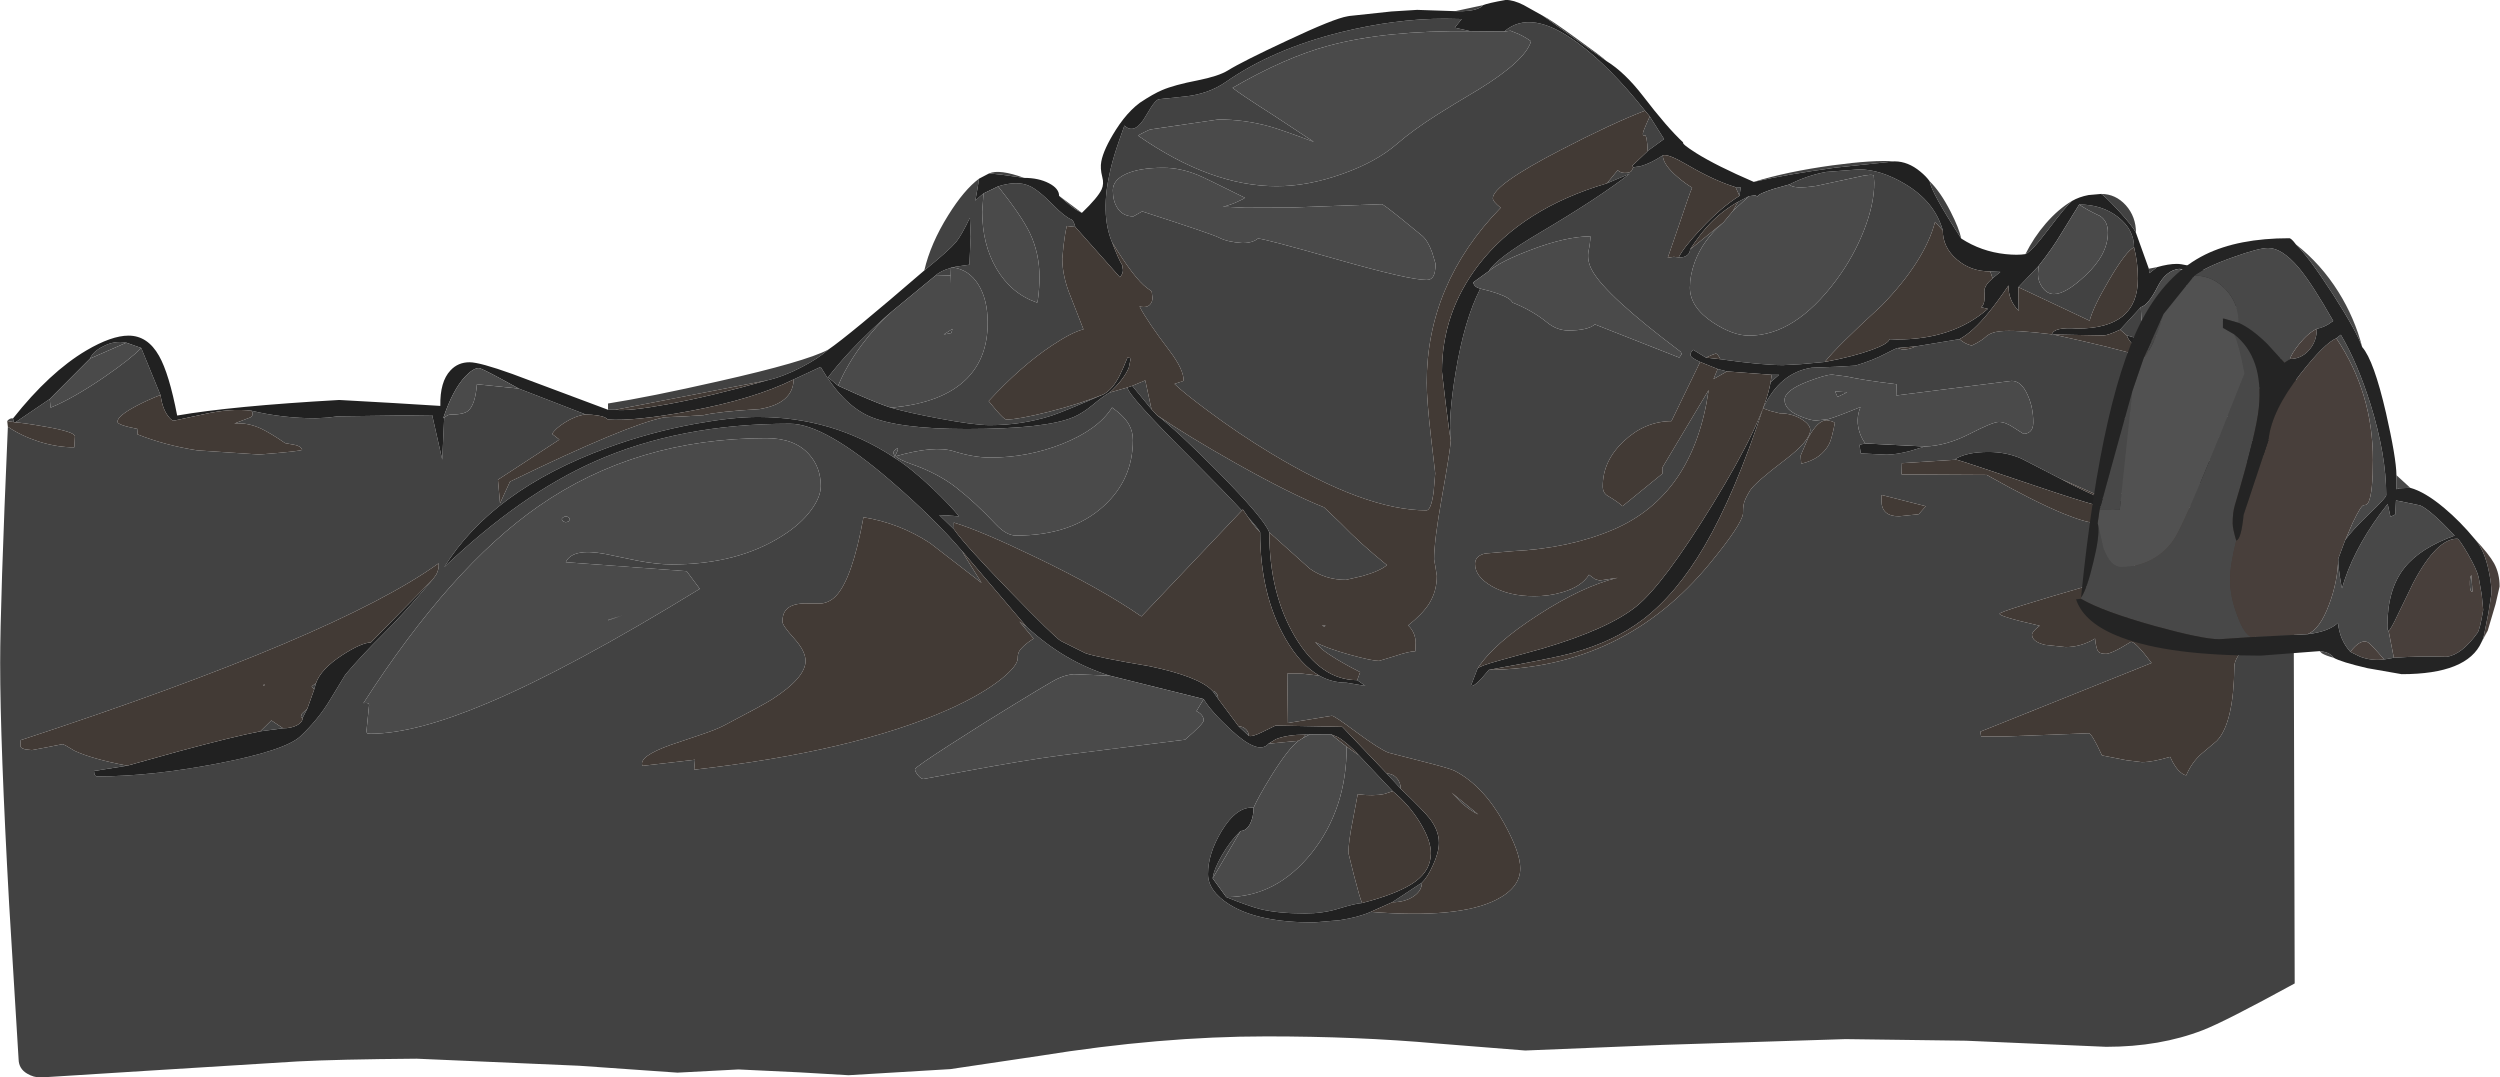 <?xml version="1.0" encoding="UTF-8" standalone="no"?>
<svg xmlns:ffdec="https://www.free-decompiler.com/flash" xmlns:xlink="http://www.w3.org/1999/xlink" ffdec:objectType="frame" height="143.65px" width="333.4px" xmlns="http://www.w3.org/2000/svg">
  <g transform="matrix(1.0, 0.0, 0.0, 1.0, 0.0, 0.0)">
    <use ffdec:characterId="1077" height="335.75" transform="matrix(0.428, 0.0, 0.0, 0.428, 0.022, -0.01)" width="715.75" xlink:href="#sprite0"/>
    <use ffdec:characterId="112" height="91.7" transform="matrix(0.634, 0.0, 0.0, 0.634, 276.859, 31.77)" width="89.1" xlink:href="#sprite2"/>
  </g>
  <defs>
    <g id="sprite0" transform="matrix(1.0, 0.0, 0.0, 1.0, 1.35, 5.75)">
      <use ffdec:characterId="1076" height="335.75" transform="matrix(1.0, 0.0, 0.0, 1.0, -1.35, -5.75)" width="715.75" xlink:href="#sprite1"/>
    </g>
    <g id="sprite1" transform="matrix(1.0, 0.0, 0.0, 1.0, -0.6, -0.2)">
      <use ffdec:characterId="1075" height="335.75" transform="matrix(1.0, 0.0, 0.0, 1.0, 0.6, 0.2)" width="715.75" xlink:href="#shape0"/>
    </g>
    <g id="shape0" transform="matrix(1.0, 0.0, 0.0, 1.0, -0.6, -0.2)">
      <path d="M635.75 83.1 L635.55 85.6 Q635.55 87.9 636.95 89.8 638.45 91.85 640.55 91.85 644.2 91.85 650.3 86.1 657.35 79.55 657.35 72.7 657.35 69.1 654.85 67.5 651.05 65.75 648.4 63.95 655.5 63.95 660.5 67.85 665.5 71.75 665.5 77.3 663.15 78.25 657.85 87.25 652.75 95.9 651.65 100.15 L629.45 89.7 635.75 83.1 M655.25 60.65 Q659.75 60.65 662.95 64.2 666.1 67.75 666.1 72.8 665.1 70.7 660.55 65.75 656.3 61.2 655.25 60.65 M670.1 83.95 L672.7 83.45 670.25 85.35 670.1 83.95 M713.45 104.65 L714.05 113.25 712.1 110.95 Q706.4 117.1 704.15 122.0 701.25 128.2 700.95 137.55 687.85 144.65 672.65 151.4 661.15 156.5 659.6 156.9 L642.6 149.4 630.35 143.1 Q625.65 141.05 620.15 141.05 613.35 141.05 609.75 143.3 L610.2 143.45 593.15 144.55 593.05 148.05 619.6 148.2 Q634.1 156.4 643.45 160.25 650.7 163.2 653.95 163.2 656.2 163.2 659.3 162.3 662.15 161.45 663.35 160.6 L662.95 159.65 Q670.2 158.25 676.75 155.5 682.8 152.95 690.8 148.1 675.3 168.4 668.2 174.5 662.35 179.5 652.35 182.4 623.6 190.7 623.6 191.45 623.6 192.1 629.85 193.7 L636.1 195.2 634.9 196.2 Q633.7 197.35 633.7 197.95 633.7 200.15 637.7 201.15 L644.15 201.85 Q648.95 201.85 653.35 199.2 653.65 202.35 654.35 203.25 654.95 203.95 656.75 203.95 658.0 203.95 661.35 202.1 L664.55 200.2 Q666.0 200.2 670.95 206.8 L617.6 228.2 617.85 229.7 625.5 229.7 651.35 228.7 Q652.35 228.7 655.5 235.6 L663.1 237.1 667.95 237.7 Q671.2 237.7 676.75 236.05 678.25 239.5 680.15 241.0 681.1 241.75 681.75 241.8 683.5 237.75 686.5 235.1 L691.3 231.05 Q696.55 225.55 696.75 207.8 696.8 205.05 701.0 200.95 705.65 196.45 706.45 193.55 708.7 188.65 709.45 184.25 710.15 179.9 714.35 138.95 L715.1 138.8 715.55 306.65 Q693.7 318.6 686.95 321.2 673.55 326.4 656.8 326.4 L613.15 324.5 575.6 324.0 518.65 325.8 475.8 327.55 448.2 325.35 Q423.55 323.15 395.2 323.15 362.1 323.15 324.55 329.2 L296.65 333.35 264.95 335.25 249.55 334.35 230.65 333.45 211.65 334.45 181.05 332.3 130.35 330.1 Q105.65 330.3 93.3 330.95 L49.0 333.7 13.25 335.95 Q11.0 335.95 9.0 334.75 6.45 333.25 6.35 330.4 L3.4 282.0 Q0.6 231.85 0.6 206.75 0.6 188.25 3.0 133.2 7.1 136.0 12.6 137.8 18.5 139.65 23.7 139.6 L23.9 136.2 Q23.9 134.8 14.8 133.2 7.2 131.85 5.3 131.85 L16.05 124.55 16.3 127.25 Q23.15 124.45 32.85 117.85 41.3 112.05 44.55 108.65 L50.55 123.3 Q46.45 124.9 43.15 126.65 37.15 129.8 37.15 131.65 37.15 132.65 43.5 133.9 L43.35 135.55 Q52.0 139.0 62.0 140.55 L81.35 141.85 Q94.65 140.8 94.7 140.35 94.15 139.1 92.15 138.8 L89.4 138.3 Q84.9 135.2 81.85 133.75 77.6 131.8 73.55 132.2 L78.5 130.3 Q79.2 130.0 79.2 129.4 L79.15 128.6 78.9 128.2 Q88.6 130.55 98.95 130.55 L102.65 130.35 105.8 129.95 135.2 129.55 138.35 143.45 138.95 130.35 139.9 129.7 Q140.4 129.4 141.05 129.4 145.0 129.4 146.4 128.25 148.65 126.35 149.15 119.95 L162.2 121.3 183.0 129.35 Q179.8 129.8 176.5 131.9 173.5 133.8 172.6 135.45 L174.85 137.2 155.7 149.7 156.35 157.05 159.45 150.3 Q195.95 132.55 207.6 130.25 L214.0 129.95 219.7 129.6 Q224.4 128.45 237.2 127.7 247.65 125.95 247.85 118.45 L256.25 114.55 Q263.05 126.15 271.2 129.85 280.25 133.9 301.75 133.9 326.45 133.9 335.15 130.15 337.9 128.95 340.9 126.5 344.3 123.65 346.3 122.55 L351.85 120.95 Q351.85 123.25 371.6 142.95 382.1 153.45 387.5 159.3 L356.2 192.3 Q343.7 183.65 323.4 173.9 306.05 165.55 297.75 163.05 L297.8 165.15 293.2 160.7 299.35 161.1 Q296.75 157.8 291.05 152.35 284.1 145.8 279.15 142.8 L279.35 142.5 278.9 142.6 Q259.85 130.15 236.7 130.15 228.85 130.15 217.3 132.25 203.1 134.85 189.9 139.7 153.95 152.8 138.95 176.95 162.75 154.3 185.7 144.1 212.2 132.25 246.7 132.25 257.45 132.25 278.2 150.15 291.7 161.8 300.35 171.95 301.0 173.3 306.4 181.85 L290.35 169.45 Q280.8 163.2 269.6 161.4 266.1 180.65 261.0 185.95 259.1 187.9 256.6 188.25 L252.5 188.25 Q247.15 188.05 245.3 190.45 244.35 191.7 244.35 193.95 244.35 195.1 247.95 199.1 251.55 203.1 251.55 206.15 251.55 211.4 241.15 218.1 238.6 219.75 226.2 226.25 223.75 227.55 218.5 229.3 L209.6 232.3 Q199.35 235.95 200.75 238.85 L217.1 236.95 216.85 240.05 Q266.45 234.4 295.85 221.4 306.5 216.65 312.6 211.75 317.65 207.65 317.65 205.35 317.65 204.0 318.1 203.2 319.1 201.45 322.6 199.2 L318.2 193.9 320.45 195.55 Q326.6 201.15 332.85 204.8 339.15 208.5 346.3 210.75 L335.1 210.3 Q332.8 210.45 330.2 211.65 328.15 212.5 307.5 225.3 L296.6 232.25 Q285.65 239.3 285.65 239.9 285.65 240.65 286.6 241.8 287.55 242.95 288.3 242.95 L302.85 240.25 Q319.5 237.15 331.05 235.6 L369.8 230.7 Q375.6 225.7 375.6 224.7 375.6 222.95 373.35 221.8 L375.6 218.05 Q377.65 221.65 384.15 227.7 392.7 235.6 395.8 231.95 L405.15 231.05 Q401.95 233.45 396.65 242.0 392.5 248.75 391.15 251.9 385.9 251.4 381.2 259.15 376.95 266.2 376.95 272.55 376.95 277.85 383.6 282.05 392.5 287.65 409.9 287.65 L417.95 286.95 Q423.85 286.05 427.65 284.35 454.8 286.55 466.65 280.65 474.25 276.85 474.25 270.8 474.25 265.8 469.1 256.55 462.65 244.95 453.7 240.35 452.2 239.6 443.3 237.35 L433.2 234.75 Q430.35 233.65 423.05 228.25 416.35 223.25 415.55 223.25 L401.85 225.5 401.65 210.1 406.05 210.1 411.65 210.75 Q415.6 212.95 420.1 212.95 L426.0 213.95 423.45 212.15 424.35 209.65 Q416.1 205.45 412.4 202.45 L410.3 200.25 Q413.65 202.15 421.2 204.25 428.1 206.15 430.25 206.15 L435.2 204.65 Q439.6 203.15 441.55 203.15 L441.65 200.45 Q441.65 199.25 441.2 197.95 440.55 196.2 439.3 195.1 443.8 191.55 445.85 188.3 448.25 184.45 448.25 179.65 L447.85 177.1 447.4 174.5 Q447.4 168.7 449.8 155.3 452.4 140.75 452.6 137.45 451.75 130.55 454.1 116.3 456.8 99.9 461.8 90.15 467.95 91.6 470.45 93.15 471.7 93.95 471.7 94.45 477.85 96.85 482.55 100.65 485.65 103.2 489.25 103.2 495.25 103.2 497.5 101.3 L523.8 111.65 524.55 110.5 524.25 109.85 Q500.85 92.25 496.65 84.5 495.1 81.7 495.45 78.85 496.1 75.75 496.1 73.85 488.3 73.95 477.5 78.1 468.1 81.65 464.45 84.7 466.6 80.85 480.3 72.75 498.8 61.8 508.35 54.35 L501.25 57.35 504.6 53.25 Q505.45 54.1 506.85 54.1 508.4 54.1 508.9 53.5 L509.5 52.35 511.75 52.0 Q514.75 51.2 518.65 48.65 518.75 51.55 523.3 55.4 525.55 57.35 527.8 58.7 527.1 60.15 523.45 71.1 L520.2 80.55 522.05 80.25 524.0 80.45 Q525.3 80.45 526.25 79.75 527.15 79.0 527.15 77.95 L537.4 69.65 Q531.2 74.95 528.6 81.9 527.1 86.05 527.1 89.85 527.1 95.95 534.35 100.75 540.55 104.8 545.55 104.8 559.8 104.8 572.6 87.65 578.05 80.35 581.3 72.1 584.55 63.8 584.55 57.15 L584.4 55.0 Q584.25 54.7 583.3 54.7 L581.5 54.9 566.5 58.15 Q559.35 59.25 558.1 57.7 563.6 54.9 569.55 53.8 L579.75 53.0 Q586.45 53.0 594.05 57.5 603.4 63.05 605.9 72.0 L603.5 69.35 Q600.25 81.6 586.85 95.45 572.5 108.6 569.15 113.0 L561.65 113.7 556.15 114.0 Q549.55 114.0 536.6 112.15 535.75 110.4 535.15 110.4 L533.9 110.85 532.1 111.65 528.1 109.2 527.55 109.9 Q527.3 110.2 527.3 110.85 527.3 111.65 530.3 113.0 L521.35 131.45 Q513.1 131.5 506.55 137.65 499.95 143.8 499.95 151.75 499.95 153.85 501.55 154.75 504.7 156.6 506.1 157.95 L518.55 147.8 518.5 145.95 532.95 121.75 Q528.25 154.55 503.2 165.25 489.45 171.1 471.95 171.95 L463.25 172.7 Q460.15 173.45 460.15 175.95 460.15 179.85 465.3 182.85 470.75 186.0 478.65 186.0 483.15 186.0 487.4 184.75 493.4 183.0 495.65 179.3 L497.5 180.65 498.95 181.1 504.6 180.25 Q493.7 182.85 479.95 191.75 466.0 200.7 460.95 208.5 L458.85 213.95 Q459.75 214.25 462.2 211.6 L464.45 208.95 Q506.5 208.45 533.35 175.75 543.1 163.9 543.65 160.3 543.65 158.65 543.8 157.65 544.05 155.95 545.85 153.05 547.4 150.6 556.7 143.55 564.6 137.55 564.6 134.2 564.6 132.5 561.85 130.8 558.85 129.0 555.05 129.0 L552.1 128.25 549.9 127.45 Q555.05 116.35 565.05 114.8 L572.7 114.5 578.65 114.15 Q584.3 112.45 588.1 110.4 591.25 108.75 591.85 108.65 L593.2 109.1 Q595.05 109.3 597.5 108.15 L611.1 105.9 Q612.7 107.35 614.9 107.9 L616.5 107.1 Q618.15 106.2 619.2 105.25 620.8 103.75 623.7 103.45 628.4 102.95 639.9 104.4 L640.1 104.65 Q640.0 104.5 640.35 104.45 660.15 108.8 666.85 111.0 669.25 111.8 671.3 111.8 681.3 111.8 687.0 107.3 690.5 104.55 695.2 96.65 695.1 96.45 693.3 95.95 L692.7 93.0 711.7 104.8 713.45 104.65 M714.7 123.85 L715.1 136.8 714.45 136.6 714.7 123.85 M2.8 131.4 Q3.65 130.4 4.6 130.6 L4.85 131.75 2.8 131.4 M190.0 127.9 L190.0 125.95 Q203.0 123.9 224.35 119.05 251.45 112.95 258.65 109.15 255.65 111.85 250.45 114.55 244.75 117.55 239.55 118.75 L192.3 127.9 190.0 127.9 M288.55 84.5 Q290.5 76.1 296.0 67.3 300.95 59.35 305.6 55.9 L305.2 58.55 304.45 62.75 Q305.9 61.35 307.0 60.5 L306.6 66.2 Q306.6 76.35 311.05 83.95 315.65 91.75 323.65 94.5 L323.85 94.35 Q324.45 90.0 324.45 86.7 324.45 79.1 321.4 72.75 318.8 67.4 311.55 58.3 317.35 56.45 321.15 58.1 323.95 59.25 328.8 64.2 332.35 67.8 334.35 68.6 335.05 68.85 335.6 70.95 L332.95 70.65 Q332.4 72.9 331.95 76.6 L331.55 80.8 Q331.55 86.35 334.2 92.75 L338.15 102.85 Q334.65 103.65 328.2 107.95 318.6 114.35 308.6 125.2 L311.0 128.1 Q313.5 130.95 314.1 130.95 317.7 130.95 327.3 128.55 337.4 125.95 344.35 123.1 332.1 128.45 328.15 129.75 318.9 132.7 308.9 132.7 304.25 132.7 293.3 130.65 283.65 128.85 278.15 127.25 294.2 125.85 301.8 118.2 308.3 111.65 308.3 100.85 308.3 93.55 305.4 88.9 302.5 84.25 297.45 83.55 L298.2 83.35 302.6 82.7 303.0 73.9 302.75 68.1 Q300.15 73.55 298.45 75.65 296.2 78.3 288.55 84.5 M308.75 54.25 Q311.95 52.85 319.65 55.65 L312.55 54.65 308.75 54.25 M330.55 61.25 L337.65 66.55 336.2 65.8 Q334.05 64.45 330.55 61.25 M453.95 3.7 L462.6 1.85 Q462.3 2.4 461.05 2.9 458.6 3.9 453.95 3.7 M481.3 5.15 Q483.65 6.3 491.75 12.2 499.45 17.7 501.1 19.25 L481.3 5.15 M547.0 56.9 Q557.3 53.7 571.45 51.75 584.4 50.0 590.95 50.5 L572.55 52.45 Q557.2 54.55 547.0 56.9 M601.8 56.7 Q605.15 59.95 608.3 66.1 611.0 71.4 611.65 74.55 602.3 60.15 601.8 56.7 M631.65 79.4 Q634.25 74.2 638.0 69.85 641.9 65.35 646.15 62.85 644.45 64.25 638.65 71.9 633.5 78.7 631.65 79.4 M661.15 102.95 L667.6 95.95 667.8 100.05 673.5 100.3 Q677.4 100.3 679.7 97.9 682.0 95.45 682.0 91.35 682.0 88.45 681.4 86.3 681.0 84.75 680.5 84.25 L682.4 84.75 690.75 97.1 Q684.5 101.1 679.35 102.95 673.15 105.15 665.75 105.45 L663.2 104.7 661.15 102.95 M692.75 136.05 Q695.1 134.6 696.6 131.65 L684.1 120.95 Q671.3 123.5 664.6 128.75 657.6 134.25 657.6 142.5 657.6 147.15 658.8 150.15 660.05 153.35 660.1 154.95 683.3 141.3 692.75 136.05 M620.7 84.8 L623.85 84.95 621.4 86.95 620.7 84.8 M535.75 115.2 L538.65 115.95 534.45 118.35 535.75 115.2 M552.6 117.0 L554.9 117.0 552.25 119.3 552.6 117.0 M514.6 36.5 L519.05 43.55 513.95 47.25 Q513.75 42.4 513.05 42.35 L512.65 42.55 Q512.45 42.6 512.45 41.9 512.45 41.3 513.55 38.85 L514.6 36.5 M513.1 34.7 Q502.45 38.85 486.75 47.0 465.7 57.9 465.7 62.0 465.7 63.0 468.15 64.95 445.1 88.7 445.1 119.5 445.1 124.8 446.45 136.6 L447.75 147.7 447.25 153.55 Q446.45 159.25 445.0 159.25 426.0 159.25 396.55 141.45 386.45 135.35 376.75 128.1 369.3 122.55 366.5 119.85 L369.35 118.9 Q369.45 115.45 364.95 109.5 358.15 100.55 355.6 95.7 358.05 96.3 359.05 94.9 359.65 94.1 359.65 93.05 L359.4 91.0 357.95 89.95 Q354.0 87.05 347.05 75.7 343.3 66.8 346.55 53.1 347.55 48.9 349.25 44.05 L350.9 39.35 Q353.75 42.05 356.8 37.6 L359.15 33.75 Q360.5 31.65 361.5 31.15 L369.65 30.3 Q377.1 29.55 382.6 25.7 397.15 15.55 418.4 10.25 435.4 6.05 450.75 6.05 L456.0 6.15 453.85 8.85 458.75 9.95 Q432.2 9.65 414.4 14.5 400.9 18.15 384.6 27.6 386.7 29.35 397.6 36.3 L409.95 44.45 Q399.7 40.6 396.05 39.6 388.3 37.45 380.2 37.45 L359.4 40.5 Q358.8 40.5 356.9 41.5 L355.1 42.45 Q377.8 58.25 398.35 58.25 408.0 58.25 418.7 54.45 429.35 50.7 435.85 45.05 440.8 40.75 448.45 35.9 452.85 33.1 461.35 28.05 475.8 19.15 477.6 13.1 476.2 12.0 473.8 10.85 L471.2 9.8 469.25 10.05 Q477.55 2.75 492.3 13.7 502.15 20.95 513.1 34.7 M541.35 58.55 L542.95 58.6 542.55 61.25 541.35 58.55 M540.55 65.9 L542.05 63.15 545.5 61.35 540.55 65.9 M600.3 139.35 Q607.0 139.15 614.3 135.4 621.5 131.7 623.35 131.7 625.45 131.7 628.15 133.55 L631.05 135.4 Q632.15 135.4 632.95 134.8 634.1 133.9 634.1 131.9 634.1 127.1 632.3 123.2 630.35 118.9 627.35 118.9 L591.4 123.45 591.5 119.95 Q580.8 118.65 576.05 117.55 L571.45 116.95 Q569.4 116.95 563.7 119.15 556.6 121.9 556.6 124.85 556.6 127.9 561.3 129.85 564.65 131.25 566.35 131.25 L570.15 130.85 Q572.8 130.1 580.25 127.05 578.6 131.05 580.05 135.15 580.75 137.15 581.8 138.4 579.95 138.75 579.95 138.9 L580.35 141.5 588.3 141.9 Q591.15 141.9 595.55 140.8 L600.3 139.35 M564.0 136.6 L561.6 142.2 561.8 144.7 Q568.0 143.3 570.5 138.55 571.3 137.0 572.25 132.1 572.2 131.8 571.35 131.5 L569.75 131.15 Q566.95 131.15 564.0 136.6 M572.35 122.2 L576.1 122.45 573.1 123.9 572.35 122.2 M592.25 161.1 L598.4 160.45 600.6 157.95 586.85 154.45 586.8 156.25 Q586.8 161.1 592.25 161.1 M437.15 68.35 Q431.55 63.85 431.1 63.85 L402.55 64.9 388.4 64.95 381.5 64.6 Q382.55 64.55 385.3 63.45 387.85 62.35 388.45 61.85 375.55 55.45 373.9 54.8 368.35 52.5 363.0 52.5 355.65 52.5 351.45 54.4 347.3 56.3 347.3 59.5 347.3 62.85 348.7 65.0 350.4 67.65 353.7 67.65 L356.45 66.1 Q378.4 73.2 380.35 74.25 383.0 75.65 387.7 75.95 389.9 75.95 391.4 75.25 392.1 74.9 392.5 74.55 394.35 74.55 417.0 81.0 439.6 87.45 445.05 87.45 446.4 87.45 447.05 86.45 447.85 85.25 447.85 82.4 L446.8 78.9 Q445.45 75.2 443.7 73.7 L437.15 68.35 M353.35 120.45 L357.4 118.75 359.35 127.75 353.35 120.45 M361.05 129.6 Q370.45 136.0 385.5 144.5 402.75 154.2 413.1 158.3 L418.25 163.2 Q424.4 169.6 432.7 176.3 430.55 178.15 425.1 179.7 L419.95 180.9 Q413.55 180.9 408.65 177.4 L396.05 166.1 Q394.3 161.65 380.25 147.45 367.6 134.65 361.05 129.6 M352.4 132.65 Q350.9 129.9 347.05 127.2 342.7 134.1 331.5 138.55 320.75 142.8 309.1 142.8 304.05 142.8 297.8 140.85 291.75 138.9 279.6 142.4 280.85 143.5 284.5 144.8 292.9 147.75 298.5 152.15 304.45 156.8 310.85 163.6 314.15 167.1 317.15 167.1 334.3 167.1 344.35 158.0 353.55 149.7 353.55 137.35 353.55 134.75 352.4 132.65 M261.7 120.4 L258.55 117.8 Q264.0 110.7 271.85 103.25 275.75 99.5 278.55 97.2 273.4 101.85 269.05 107.7 264.35 114.05 261.7 120.4 M291.9 86.2 Q293.55 84.6 296.85 83.7 L296.7 88.6 296.7 86.05 291.9 86.2 M393.2 166.1 Q392.15 165.1 390.65 163.1 L389.5 161.45 Q392.75 165.05 393.2 166.1 M412.45 195.05 L413.55 195.15 413.25 195.55 412.45 195.05 M420.15 232.9 L423.95 235.55 434.5 246.75 431.95 247.6 Q428.45 248.35 423.6 247.7 L422.0 256.15 Q420.7 262.65 420.7 266.0 L422.4 272.85 Q424.2 279.85 424.95 281.6 422.75 281.75 417.45 283.4 412.7 284.85 407.2 284.85 399.0 284.85 393.5 283.55 389.8 282.65 382.65 279.75 398.2 279.75 409.2 266.05 420.15 252.3 420.15 232.9 M378.4 273.9 Q378.8 271.0 381.3 266.7 383.9 262.2 387.1 259.15 L378.4 273.9 M407.35 229.1 L408.7 229.05 406.6 230.15 407.35 229.1 M437.0 246.0 L432.65 241.25 Q434.45 241.25 435.75 242.65 437.0 244.05 437.0 246.0 M389.65 229.5 L386.5 226.55 Q387.8 226.55 388.75 227.45 389.65 228.3 389.65 229.5 M380.1 217.95 L378.35 215.5 Q379.05 215.5 379.6 216.25 380.1 216.95 380.1 217.95 M443.6 275.25 Q443.6 277.8 440.9 279.6 438.2 281.35 434.35 281.35 L443.6 275.25 M461.15 254.0 Q458.9 252.95 455.95 250.4 L452.85 247.2 461.15 254.0 M189.2 172.85 L199.05 174.9 Q205.3 176.1 209.9 176.1 230.35 176.1 244.35 167.15 250.05 163.55 253.25 159.2 256.3 155.1 256.3 151.7 256.3 145.9 252.7 141.85 248.2 136.75 239.35 136.75 198.8 136.75 168.3 158.0 140.95 177.05 113.8 219.3 L114.7 219.25 Q115.55 219.3 115.55 219.9 L114.75 227.85 Q114.75 228.55 115.0 228.75 L115.95 228.85 Q129.85 228.85 152.35 219.35 178.4 208.4 218.6 183.7 L214.5 178.2 176.85 175.4 Q178.9 170.9 189.2 172.85 M190.0 193.5 L190.0 193.4 194.45 192.0 190.0 193.5 M176.85 162.95 L176.0 162.7 175.6 162.05 Q175.6 161.7 176.0 161.45 176.35 161.15 176.85 161.15 177.35 161.15 177.75 161.45 178.1 161.7 178.1 162.05 L177.75 162.7 176.85 162.95 M279.45 142.3 Q281.2 138.95 279.5 140.35 278.4 141.2 279.45 142.3 M297.35 102.7 L296.95 104.0 294.6 104.45 297.35 102.7 M28.6 111.95 Q29.5 109.75 32.7 108.15 36.3 106.25 39.9 107.0 L28.6 111.95 M135.4 180.75 L136.45 179.3 Q137.45 177.45 137.2 175.75 105.8 198.4 7.0 230.85 L6.9 232.65 Q6.9 233.3 8.35 233.7 L10.5 233.95 15.25 233.05 20.0 232.1 Q20.5 232.1 23.75 234.15 29.15 236.7 40.2 238.8 L29.85 240.45 29.95 241.3 Q30.2 242.15 30.8 242.15 47.4 242.15 68.05 238.2 89.45 234.1 94.2 229.6 99.85 224.25 103.5 218.1 L108.15 210.45 Q113.3 204.35 119.8 197.95 126.35 191.5 135.4 180.75 M81.65 228.1 L85.1 224.7 88.75 227.15 81.65 228.1 M94.85 223.9 Q94.5 223.8 94.3 223.55 L94.65 222.55 96.3 221.05 94.85 223.9 M98.45 215.05 L97.65 214.1 99.0 213.1 98.45 215.05 M82.7 213.6 Q82.75 213.5 82.85 213.5 L82.95 213.5 Q83.1 213.8 82.6 213.95 L82.7 213.6" fill="#424242" fill-rule="evenodd" stroke="none"/>
      <path d="M635.75 83.1 L629.45 89.7 629.55 97.1 Q626.2 93.65 626.4 89.15 622.9 94.3 620.2 97.6 615.25 103.7 611.1 105.9 L597.5 108.15 591.85 108.65 Q591.25 108.75 588.1 110.4 584.3 112.45 578.65 114.15 L572.7 114.5 565.05 114.8 Q555.05 116.35 549.9 127.45 541.05 154.3 531.6 170.45 522.9 185.35 512.35 193.35 503.45 200.1 490.5 203.7 484.95 205.25 464.45 208.95 L462.2 211.6 Q459.75 214.25 458.85 213.95 L460.95 208.5 Q461.7 207.7 467.65 206.05 L481.15 202.3 Q501.75 196.2 510.5 189.1 519.0 182.15 534.3 157.2 550.2 131.25 552.25 119.3 L554.9 117.0 552.6 117.0 538.65 115.95 535.75 115.2 530.3 113.0 Q527.3 111.65 527.3 110.85 527.3 110.2 527.55 109.9 L528.1 109.2 532.1 111.65 536.6 112.15 Q549.55 114.0 556.15 114.0 L561.65 113.7 569.15 113.0 Q578.1 111.3 583.7 109.25 588.95 107.35 589.3 105.9 L591.65 106.0 Q609.05 106.0 619.95 96.45 L617.85 95.95 Q619.25 94.95 618.85 90.95 618.85 89.15 621.4 86.95 L623.85 84.95 620.7 84.8 Q614.55 84.8 610.25 81.05 605.9 77.3 605.9 72.0 603.4 63.05 594.05 57.5 586.45 53.0 579.75 53.0 L569.55 53.8 Q563.6 54.9 558.1 57.7 L553.3 59.05 Q548.45 60.6 548.15 61.45 L547.45 61.1 545.5 61.35 542.05 63.15 Q537.15 65.95 533.45 69.8 530.4 72.95 527.15 77.95 527.15 79.0 526.25 79.75 525.3 80.45 524.0 80.45 L523.65 80.35 Q525.2 77.25 530.55 71.55 536.85 64.8 542.55 61.25 L542.95 58.6 541.35 58.55 Q534.65 56.5 526.3 51.6 520.15 48.0 518.65 48.65 514.75 51.2 511.75 52.0 L509.5 52.35 509.15 51.85 513.8 47.45 513.95 47.25 519.05 43.55 514.6 36.5 513.1 34.7 Q502.15 20.95 492.3 13.7 477.55 2.75 469.25 10.05 L458.75 9.95 453.85 8.85 456.0 6.15 450.75 6.05 Q435.4 6.05 418.4 10.25 397.15 15.55 382.6 25.7 377.1 29.55 369.65 30.3 L361.5 31.15 Q360.5 31.65 359.15 33.75 L356.8 37.6 Q353.75 42.05 350.9 39.35 L349.25 44.05 Q347.55 48.9 346.55 53.1 343.3 66.8 347.05 75.7 349.15 81.2 350.2 82.8 L350.45 84.35 Q350.45 85.55 349.5 86.6 L335.6 70.95 Q335.05 68.85 334.35 68.6 332.35 67.8 328.8 64.2 323.95 59.25 321.15 58.1 317.35 56.45 311.55 58.3 L307.0 60.5 Q305.9 61.35 304.45 62.75 L305.2 58.55 305.6 55.9 308.75 54.25 312.55 54.65 319.65 55.65 Q324.15 55.65 327.35 57.3 330.55 58.95 330.55 61.25 334.05 64.45 336.2 65.8 L337.65 66.55 Q342.6 61.8 343.8 59.25 344.6 57.5 344.0 55.35 343.3 52.65 343.7 50.55 344.4 46.75 348.25 40.65 350.55 37.05 353.05 34.55 354.35 33.25 355.7 32.25 359.9 29.45 362.65 28.3 366.35 26.7 373.8 25.25 380.25 23.95 383.1 22.2 387.6 19.4 401.65 12.85 416.3 5.95 420.45 5.3 L421.0 5.2 434.05 3.8 442.1 3.3 453.95 3.7 Q458.6 3.9 461.05 2.9 462.3 2.4 462.6 1.85 464.1 1.2 469.75 0.2 472.15 0.2 475.3 1.8 L481.3 5.15 501.1 19.25 Q506.8 22.75 512.5 30.15 520.0 39.95 525.0 44.6 524.5 45.05 529.1 47.95 535.4 51.9 547.0 56.9 557.2 54.55 572.55 52.45 L590.95 50.5 Q595.1 50.55 598.85 53.65 600.75 55.2 601.8 56.7 602.3 60.15 611.65 74.55 617.9 78.6 625.4 79.4 629.15 79.8 631.65 79.4 633.5 78.7 638.65 71.9 644.45 64.25 646.15 62.85 648.4 61.55 651.3 61.0 L655.25 60.65 Q656.3 61.2 660.55 65.75 665.1 70.7 666.1 72.8 L670.1 83.95 670.25 85.35 672.7 83.45 Q676.2 82.45 678.8 82.45 683.85 82.45 699.25 89.6 715.3 97.05 715.3 100.6 715.3 103.6 713.45 104.65 L711.7 104.8 692.7 93.0 693.3 95.95 Q690.85 102.3 686.6 105.9 681.65 110.05 674.7 110.05 L669.2 109.55 Q664.65 108.4 663.2 104.7 L665.75 105.45 670.0 106.35 674.35 106.75 Q685.15 106.75 690.75 97.1 L682.4 84.75 Q681.2 84.0 679.5 84.0 675.35 84.5 672.75 89.7 670.0 95.2 667.6 95.95 L661.15 102.95 Q657.3 104.75 655.95 104.75 L640.35 104.45 Q640.0 104.5 640.1 104.65 L639.9 104.4 Q640.55 102.05 647.85 102.6 666.7 102.6 666.7 87.05 666.7 82.05 665.5 77.3 665.5 71.75 660.5 67.85 655.5 63.95 648.4 63.95 L642.9 72.85 Q640.1 77.6 635.75 83.1 M715.1 136.8 Q715.6 136.8 716.0 137.1 L716.35 137.8 716.0 138.5 715.1 138.8 714.35 138.95 690.8 148.1 Q682.8 152.95 676.75 155.5 670.2 158.25 662.95 159.65 657.6 159.35 636.35 152.15 611.85 143.85 610.2 143.45 L609.75 143.3 Q613.35 141.05 620.15 141.05 625.65 141.05 630.35 143.1 L642.6 149.4 Q644.4 150.45 649.95 153.1 657.3 156.6 659.6 156.9 661.15 156.5 672.65 151.4 687.85 144.65 700.95 137.55 L714.45 136.6 715.1 136.8 M4.6 130.6 Q16.0 116.2 27.4 109.45 35.3 104.8 40.6 104.8 46.55 104.8 50.1 111.1 53.25 116.65 55.75 129.7 72.65 126.75 106.25 124.85 L123.1 125.8 137.75 126.7 Q137.6 119.15 140.9 115.65 143.25 113.1 146.85 113.1 150.05 113.1 160.2 116.75 L190.0 127.9 192.3 127.9 Q196.2 128.45 208.45 126.2 222.1 123.7 239.55 118.75 244.75 117.55 250.45 114.55 255.65 111.85 258.65 109.15 264.9 104.9 288.55 84.5 296.2 78.3 298.45 75.65 300.15 73.55 302.75 68.1 L303.0 73.9 302.6 82.7 298.2 83.35 297.45 83.55 296.85 83.45 296.85 83.7 Q293.55 84.6 291.9 86.2 L278.55 97.2 Q275.75 99.5 271.85 103.25 264.0 110.7 258.55 117.8 L261.7 120.4 267.9 123.2 Q274.8 126.2 278.15 127.25 283.65 128.85 293.3 130.65 304.25 132.7 308.9 132.7 318.9 132.7 328.15 129.75 332.1 128.45 344.35 123.1 347.2 121.6 349.35 117.35 350.5 115.1 351.85 111.65 L352.9 111.8 352.25 114.85 Q350.7 118.5 346.3 122.55 344.3 123.65 340.9 126.5 337.9 128.95 335.15 130.15 326.45 133.9 301.75 133.9 280.25 133.9 271.2 129.85 263.05 126.15 256.25 114.55 L247.85 118.45 Q235.4 124.6 215.25 128.35 198.35 131.5 190.0 130.95 L189.0 130.25 Q187.15 129.5 183.0 129.35 L162.2 121.3 156.35 118.1 Q150.4 114.9 149.75 114.9 148.05 114.9 145.55 117.5 141.6 121.65 138.65 130.55 L138.95 130.35 138.35 143.45 135.2 129.55 105.8 129.95 102.65 130.35 98.95 130.55 Q88.6 130.55 78.9 128.2 72.4 127.4 64.25 129.25 L54.7 131.3 Q53.95 131.3 52.8 129.7 51.15 127.45 50.55 123.3 L44.55 108.65 39.9 107.0 Q36.3 106.25 32.7 108.15 29.5 109.75 28.6 111.95 L16.05 124.55 5.3 131.85 4.85 131.75 4.6 130.6 M501.25 57.35 L508.35 54.35 Q498.8 61.8 480.3 72.75 466.6 80.85 464.45 84.7 L459.6 88.2 Q459.85 89.7 461.8 90.15 456.8 99.9 454.1 116.3 451.75 130.55 452.6 137.45 452.25 135.85 451.0 125.85 L449.85 116.05 Q449.85 97.55 461.35 82.65 474.85 65.15 501.25 57.35 M423.45 212.15 L426.0 213.95 420.1 212.95 Q415.6 212.95 411.65 210.75 405.8 207.45 401.1 199.25 393.2 185.5 393.2 166.1 392.75 165.05 389.5 161.45 L387.8 158.95 387.5 159.3 Q382.1 153.45 371.6 142.95 351.85 123.25 351.85 120.95 L353.35 120.45 359.35 127.75 361.05 129.6 Q367.6 134.65 380.25 147.45 394.3 161.65 396.05 166.1 396.05 185.2 404.1 198.7 412.1 212.15 423.45 212.15 M427.65 284.35 Q423.85 286.05 417.95 286.95 L409.9 287.65 Q392.5 287.65 383.6 282.05 376.95 277.85 376.95 272.55 376.95 266.2 381.2 259.15 385.9 251.4 391.15 251.9 391.15 254.9 390.0 257.05 388.8 259.15 387.1 259.15 383.9 262.2 381.3 266.7 378.8 271.0 378.4 273.9 L382.65 279.75 Q389.8 282.65 393.5 283.55 399.0 284.85 407.2 284.85 412.7 284.85 417.45 283.4 422.75 281.75 424.95 281.6 436.5 278.6 441.55 274.9 446.4 271.3 446.4 266.05 446.4 262.1 443.05 256.6 439.65 251.0 434.5 246.75 L423.95 235.55 Q420.3 231.6 417.4 229.9 L415.2 229.0 408.7 229.05 407.35 229.1 Q401.55 229.15 398.1 230.55 L395.8 231.95 Q392.7 235.6 384.15 227.7 377.65 221.65 375.6 218.05 L346.3 210.75 Q339.15 208.5 332.85 204.8 326.6 201.15 320.45 195.55 L300.35 171.95 Q291.7 161.8 278.2 150.15 257.45 132.25 246.7 132.25 212.2 132.25 185.7 144.1 162.75 154.3 138.95 176.95 153.95 152.8 189.9 139.7 203.1 134.85 217.3 132.25 228.85 130.15 236.7 130.15 259.85 130.15 278.9 142.6 L279.15 142.8 Q284.1 145.8 291.05 152.35 296.75 157.8 299.35 161.1 L293.2 160.7 297.8 165.15 Q301.2 170.05 315.45 184.7 328.9 198.55 331.1 199.95 L338.75 203.75 Q342.4 205.05 358.7 207.8 374.2 211.05 378.35 215.5 L380.1 217.95 386.5 226.55 389.65 229.5 Q390.8 229.9 394.2 228.15 L398.0 226.3 418.8 226.7 432.65 241.25 437.0 246.0 Q444.25 252.95 446.05 255.3 448.9 259.0 448.9 262.85 448.9 265.8 447.0 269.9 445.3 273.65 443.6 275.25 L434.35 281.35 427.65 284.35 M600.3 139.35 L595.55 140.8 Q591.15 141.9 588.3 141.9 L580.35 141.5 579.95 138.9 Q579.95 138.75 581.8 138.4 L600.3 139.35 M40.2 238.8 L55.95 234.4 Q73.35 229.7 81.65 228.1 L88.75 227.15 Q91.3 227.15 93.1 226.2 94.85 225.25 94.85 223.9 L96.3 221.05 98.45 215.05 99.0 213.1 Q100.5 208.7 107.25 204.3 113.15 200.5 116.1 200.4 L135.4 180.75 Q126.35 191.5 119.8 197.95 113.3 204.35 108.15 210.45 L103.5 218.1 Q99.85 224.25 94.2 229.6 89.45 234.1 68.05 238.2 47.4 242.15 30.8 242.15 30.2 242.15 29.95 241.3 L29.85 240.45 40.2 238.8" fill="#212121" fill-rule="evenodd" stroke="none"/>
      <path d="M629.45 89.7 L651.65 100.15 Q652.75 95.9 657.85 87.25 663.15 78.25 665.5 77.3 666.7 82.05 666.7 87.05 666.7 102.6 647.85 102.6 640.55 102.05 639.9 104.4 628.4 102.95 623.7 103.45 620.8 103.75 619.2 105.25 618.15 106.2 616.5 107.1 L614.9 107.9 Q612.7 107.35 611.1 105.9 615.25 103.7 620.2 97.6 622.9 94.3 626.4 89.15 626.2 93.65 629.55 97.1 L629.45 89.7 M714.05 113.25 Q715.95 116.6 715.95 118.8 L715.5 120.95 714.7 123.85 714.45 136.6 700.95 137.55 Q701.25 128.2 704.15 122.0 706.4 117.1 712.1 110.95 L714.05 113.25 M3.0 133.2 L2.8 131.4 4.85 131.75 5.3 131.85 Q7.2 131.85 14.8 133.2 23.9 134.8 23.9 136.2 L23.7 139.6 Q18.5 139.65 12.6 137.8 7.1 136.0 3.0 133.2 M640.35 104.45 L655.95 104.75 Q657.3 104.75 661.15 102.95 L663.2 104.7 Q664.65 108.4 669.2 109.55 L674.7 110.05 Q681.65 110.05 686.6 105.9 690.85 102.3 693.3 95.95 695.1 96.45 695.2 96.65 690.5 104.55 687.0 107.3 681.3 111.8 671.3 111.8 669.25 111.8 666.85 111.0 660.15 108.8 640.35 104.45 M690.75 97.1 Q685.15 106.75 674.35 106.75 L670.0 106.35 665.75 105.45 Q673.15 105.15 679.35 102.95 684.5 101.1 690.75 97.1 M690.8 148.1 L714.35 138.95 Q710.15 179.9 709.45 184.25 708.7 188.65 706.45 193.55 705.65 196.45 701.0 200.95 696.8 205.05 696.75 207.8 696.55 225.55 691.3 231.05 L686.5 235.1 Q683.5 237.75 681.75 241.8 681.1 241.75 680.15 241.0 678.25 239.5 676.75 236.05 671.2 237.7 667.95 237.7 L663.1 237.1 655.5 235.6 Q652.35 228.7 651.35 228.7 L625.5 229.7 617.85 229.7 617.6 228.2 670.95 206.8 Q666.0 200.2 664.55 200.2 L661.35 202.1 Q658.0 203.95 656.75 203.95 654.95 203.95 654.35 203.25 653.65 202.35 653.35 199.2 648.95 201.85 644.15 201.85 L637.7 201.15 Q633.7 200.15 633.7 197.95 633.7 197.35 634.9 196.2 L636.1 195.2 629.85 193.7 Q623.6 192.1 623.6 191.45 623.6 190.7 652.35 182.4 662.35 179.5 668.2 174.5 675.3 168.4 690.8 148.1 M662.95 159.65 L663.35 160.6 Q662.15 161.45 659.3 162.3 656.2 163.2 653.95 163.2 650.7 163.2 643.45 160.25 634.1 156.4 619.6 148.2 L593.05 148.05 593.15 144.55 610.2 143.45 Q611.85 143.85 636.35 152.15 657.6 159.35 662.95 159.65 M642.6 149.4 L659.6 156.9 Q657.3 156.6 649.95 153.1 644.4 150.45 642.6 149.4 M605.9 72.0 Q605.9 77.3 610.25 81.05 614.55 84.8 620.7 84.8 L621.4 86.95 Q618.85 89.15 618.85 90.95 619.25 94.95 617.85 95.95 L619.95 96.45 Q609.05 106.0 591.65 106.0 L589.3 105.9 Q588.95 107.35 583.7 109.25 578.1 111.3 569.15 113.0 572.5 108.6 586.85 95.45 600.25 81.6 603.5 69.35 L605.9 72.0 M536.6 112.15 L532.1 111.65 533.9 110.85 535.15 110.4 Q535.75 110.4 536.6 112.15 M530.3 113.0 L535.75 115.2 534.45 118.35 538.65 115.95 552.6 117.0 552.25 119.3 Q550.2 131.25 534.3 157.2 519.0 182.15 510.5 189.1 501.75 196.2 481.15 202.3 L467.65 206.05 Q461.7 207.7 460.95 208.5 466.0 200.7 479.95 191.75 493.7 182.85 504.6 180.25 L498.95 181.1 497.5 180.65 495.65 179.3 Q493.4 183.0 487.4 184.75 483.15 186.0 478.65 186.0 470.75 186.0 465.3 182.85 460.15 179.85 460.15 175.95 460.15 173.45 463.25 172.7 L471.95 171.95 Q489.45 171.1 503.2 165.25 528.25 154.55 532.95 121.75 L518.5 145.95 518.55 147.8 506.1 157.95 Q504.7 156.6 501.55 154.75 499.95 153.85 499.95 151.75 499.95 143.8 506.55 137.65 513.1 131.5 521.35 131.45 L530.3 113.0 M464.45 208.95 Q484.95 205.25 490.5 203.7 503.45 200.1 512.35 193.35 522.9 185.35 531.6 170.45 541.05 154.3 549.9 127.45 L552.1 128.25 555.05 129.0 Q558.85 129.0 561.85 130.8 564.6 132.5 564.6 134.2 564.6 137.55 556.7 143.55 547.4 150.6 545.85 153.05 544.05 155.95 543.8 157.65 543.65 158.65 543.65 160.3 543.1 163.9 533.35 175.75 506.5 208.45 464.45 208.95 M591.85 108.65 L597.5 108.15 Q595.05 109.3 593.2 109.1 L591.85 108.65 M537.4 69.65 L527.15 77.95 Q530.4 72.95 533.45 69.8 537.15 65.95 542.05 63.15 L540.55 65.9 537.7 69.35 537.4 69.65 M524.0 80.45 L522.05 80.25 520.2 80.55 523.45 71.1 Q527.1 60.15 527.8 58.7 525.55 57.35 523.3 55.4 518.75 51.55 518.65 48.65 520.15 48.0 526.3 51.6 534.65 56.5 541.35 58.55 L542.55 61.25 Q536.85 64.8 530.55 71.55 525.2 77.25 523.65 80.35 L524.0 80.45 M509.5 52.35 L508.9 53.5 Q508.4 54.1 506.85 54.1 505.45 54.1 504.6 53.25 L501.25 57.35 Q474.85 65.15 461.35 82.65 449.85 97.55 449.85 116.05 L451.0 125.85 Q452.25 135.85 452.6 137.45 452.4 140.75 449.8 155.3 447.4 168.7 447.4 174.5 L447.85 177.1 448.25 179.65 Q448.25 184.45 445.85 188.3 443.8 191.55 439.3 195.1 440.55 196.2 441.2 197.95 441.65 199.25 441.65 200.45 L441.55 203.15 Q439.6 203.15 435.2 204.65 L430.25 206.15 Q428.1 206.15 421.2 204.25 413.65 202.15 410.3 200.25 L412.4 202.45 Q416.1 205.45 424.35 209.65 L423.45 212.15 Q412.1 212.15 404.1 198.7 396.05 185.2 396.05 166.1 L408.65 177.4 Q413.55 180.9 419.95 180.9 L425.1 179.7 Q430.55 178.15 432.7 176.3 424.4 169.6 418.25 163.2 L413.1 158.3 Q402.75 154.2 385.5 144.5 370.45 136.0 361.05 129.6 L359.35 127.75 357.4 118.75 353.35 120.45 351.85 120.95 346.3 122.55 Q350.7 118.5 352.25 114.85 L352.9 111.8 351.85 111.65 Q350.5 115.1 349.35 117.35 347.2 121.6 344.35 123.1 337.4 125.95 327.3 128.55 317.7 130.95 314.1 130.95 313.5 130.95 311.0 128.1 L308.6 125.2 Q318.6 114.35 328.2 107.95 334.65 103.65 338.15 102.85 L334.2 92.75 Q331.55 86.35 331.55 80.8 L331.95 76.6 Q332.4 72.9 332.95 70.65 L335.6 70.95 349.5 86.6 Q350.45 85.55 350.45 84.35 L350.2 82.8 Q349.15 81.2 347.05 75.7 354.0 87.05 357.95 89.95 L359.4 91.0 359.65 93.05 Q359.65 94.1 359.05 94.9 358.05 96.3 355.6 95.7 358.15 100.55 364.95 109.5 369.45 115.45 369.35 118.9 L366.5 119.85 Q369.3 122.55 376.75 128.1 386.45 135.35 396.55 141.45 426.0 159.25 445.0 159.25 446.45 159.25 447.25 153.55 L447.75 147.7 446.45 136.6 Q445.1 124.8 445.1 119.5 445.1 88.7 468.15 64.95 465.7 63.0 465.7 62.0 465.7 57.9 486.75 47.0 502.45 38.85 513.1 34.7 L514.6 36.5 513.55 38.85 Q512.45 41.3 512.45 41.9 512.45 42.6 512.65 42.55 L513.05 42.35 Q513.75 42.4 513.95 47.25 L513.8 47.45 509.15 51.85 509.5 52.35 M411.65 210.75 L406.05 210.1 401.65 210.1 401.85 225.5 415.55 223.25 Q416.35 223.25 423.05 228.25 430.35 233.65 433.2 234.75 L443.3 237.35 Q452.2 239.6 453.7 240.35 462.65 244.95 469.1 256.55 474.25 265.8 474.25 270.8 474.25 276.85 466.65 280.65 454.8 286.55 427.65 284.35 L434.35 281.35 Q438.2 281.35 440.9 279.6 443.6 277.8 443.6 275.25 445.3 273.65 447.0 269.9 448.9 265.8 448.9 262.85 448.9 259.0 446.05 255.3 444.25 252.95 437.0 246.0 437.0 244.05 435.75 242.65 434.45 241.25 432.65 241.25 L418.8 226.7 398.0 226.3 394.2 228.15 Q390.8 229.9 389.65 229.5 389.65 228.3 388.75 227.45 387.8 226.55 386.5 226.55 L380.1 217.95 Q380.1 216.95 379.6 216.25 379.05 215.5 378.35 215.5 374.2 211.05 358.7 207.8 342.4 205.05 338.75 203.75 L331.1 199.95 Q328.9 198.55 315.45 184.7 301.2 170.05 297.8 165.15 L297.75 163.05 Q306.05 165.55 323.4 173.9 343.7 183.65 356.2 192.3 L387.5 159.3 387.8 158.95 389.5 161.45 390.65 163.1 Q392.15 165.1 393.2 166.1 393.2 185.5 401.1 199.25 405.8 207.45 411.65 210.75 M405.15 231.05 L395.8 231.95 398.1 230.55 Q401.55 229.15 407.35 229.1 L406.6 230.15 405.15 231.05 M320.45 195.55 L318.2 193.9 322.6 199.2 Q319.1 201.45 318.1 203.2 317.65 204.0 317.65 205.35 317.65 207.65 312.6 211.75 306.5 216.65 295.85 221.4 266.45 234.4 216.85 240.05 L217.1 236.95 200.75 238.85 Q199.35 235.95 209.6 232.3 L218.5 229.3 Q223.75 227.55 226.2 226.25 238.6 219.75 241.15 218.1 251.55 211.4 251.55 206.15 251.55 203.1 247.95 199.1 244.35 195.1 244.35 193.95 244.35 191.7 245.3 190.45 247.15 188.05 252.5 188.25 L256.6 188.25 Q259.1 187.9 261.0 185.95 266.1 180.65 269.6 161.4 280.8 163.2 290.35 169.45 L306.4 181.85 Q301.0 173.3 300.35 171.95 L320.45 195.55 M247.85 118.45 Q247.65 125.95 237.2 127.7 224.4 128.45 219.7 129.6 L214.0 129.95 207.6 130.25 Q195.95 132.55 159.45 150.3 L156.35 157.05 155.7 149.7 174.85 137.2 172.6 135.45 Q173.5 133.8 176.5 131.9 179.8 129.8 183.0 129.35 187.15 129.5 189.0 130.25 L190.0 130.95 Q198.35 131.5 215.25 128.35 235.4 124.6 247.85 118.45 M78.9 128.2 L79.15 128.6 79.2 129.4 Q79.2 130.0 78.5 130.3 L73.55 132.2 Q77.6 131.8 81.85 133.75 84.9 135.2 89.4 138.3 L92.15 138.8 Q94.15 139.1 94.7 140.35 94.65 140.8 81.35 141.85 L62.0 140.55 Q52.0 139.0 43.35 135.55 L43.5 133.9 Q37.15 132.65 37.15 131.65 37.15 129.8 43.15 126.65 46.45 124.9 50.55 123.3 51.15 127.45 52.8 129.7 53.95 131.3 54.7 131.3 L64.25 129.25 Q72.4 127.4 78.9 128.2 M564.0 136.6 Q566.95 131.15 569.75 131.15 L571.35 131.5 Q572.2 131.8 572.25 132.1 571.3 137.0 570.5 138.55 568.0 143.3 561.8 144.7 L561.6 142.2 564.0 136.6 M592.25 161.1 Q586.8 161.1 586.8 156.25 L586.85 154.45 600.6 157.95 598.4 160.45 592.25 161.1 M412.45 195.05 L413.25 195.55 413.55 195.15 412.45 195.05 M415.2 229.0 L417.4 229.9 Q420.3 231.6 423.95 235.55 L420.15 232.9 415.2 229.0 M434.5 246.75 Q439.65 251.0 443.05 256.6 446.4 262.1 446.4 266.05 446.4 271.3 441.55 274.9 436.5 278.6 424.95 281.6 424.2 279.85 422.4 272.85 L420.7 266.0 Q420.7 262.65 422.0 256.15 L423.6 247.7 Q428.45 248.35 431.95 247.6 L434.5 246.75 M461.15 254.0 L452.85 247.2 455.95 250.4 Q458.9 252.95 461.15 254.0 M239.55 118.75 Q222.1 123.7 208.45 126.2 196.2 128.45 192.3 127.9 L239.55 118.75 M40.2 238.8 Q29.15 236.7 23.75 234.15 20.5 232.1 20.0 232.1 L15.25 233.05 10.5 233.95 8.35 233.7 Q6.9 233.3 6.9 232.65 L7.0 230.85 Q105.8 198.4 137.2 175.75 137.45 177.45 136.45 179.3 L135.4 180.75 116.1 200.4 Q113.15 200.5 107.25 204.3 100.5 208.7 99.0 213.1 L97.65 214.1 98.45 215.05 96.3 221.05 94.65 222.55 94.3 223.55 Q94.5 223.8 94.85 223.9 94.85 225.25 93.1 226.2 91.3 227.15 88.75 227.15 L85.1 224.7 81.65 228.1 Q73.35 229.7 55.95 234.4 L40.2 238.8 M82.7 213.6 L82.6 213.95 Q83.1 213.8 82.95 213.5 L82.85 213.5 Q82.75 213.5 82.7 213.6" fill="#423a35" fill-rule="evenodd" stroke="none"/>
      <path d="M648.4 63.95 Q651.05 65.75 654.85 67.5 657.35 69.1 657.35 72.7 657.35 79.55 650.3 86.1 644.2 91.85 640.55 91.85 638.45 91.85 636.95 89.8 635.55 87.9 635.55 85.6 L635.75 83.1 Q640.1 77.6 642.9 72.85 L648.4 63.95 M667.6 95.95 Q670.0 95.2 672.75 89.7 675.35 84.5 679.5 84.0 L680.5 84.25 Q681.0 84.75 681.4 86.3 682.0 88.45 682.0 91.35 682.0 95.45 679.7 97.9 677.4 100.3 673.5 100.3 L667.8 100.05 667.6 95.95 M692.75 136.05 Q683.3 141.3 660.1 154.95 660.05 153.35 658.8 150.15 657.6 147.15 657.6 142.5 657.6 134.25 664.6 128.75 671.3 123.5 684.1 120.95 L696.6 131.65 Q695.1 134.6 692.75 136.05 M558.1 57.7 Q559.35 59.25 566.5 58.15 L581.5 54.9 583.3 54.7 Q584.25 54.7 584.4 55.0 L584.55 57.15 Q584.55 63.8 581.3 72.1 578.05 80.35 572.6 87.65 559.8 104.8 545.55 104.8 540.55 104.8 534.35 100.75 527.1 95.95 527.1 89.85 527.1 86.05 528.6 81.9 531.2 74.95 537.4 69.65 L537.7 69.35 540.55 65.9 545.5 61.35 547.45 61.1 548.15 61.45 Q548.45 60.6 553.3 59.05 L558.1 57.7 M464.45 84.7 Q468.1 81.65 477.5 78.1 488.3 73.95 496.1 73.85 496.1 75.75 495.45 78.85 495.1 81.7 496.65 84.5 500.85 92.25 524.25 109.85 L524.55 110.5 523.8 111.65 497.5 101.3 Q495.25 103.2 489.25 103.2 485.65 103.2 482.55 100.65 477.85 96.85 471.7 94.45 471.7 93.95 470.45 93.15 467.95 91.6 461.8 90.15 459.85 89.7 459.6 88.2 L464.45 84.7 M391.15 251.9 Q392.5 248.75 396.65 242.0 401.95 233.45 405.15 231.05 L406.6 230.15 408.7 229.05 415.2 229.0 420.15 232.9 Q420.15 252.3 409.2 266.05 398.2 279.75 382.65 279.75 L378.4 273.9 387.1 259.15 Q388.8 259.15 390.0 257.05 391.15 254.9 391.15 251.9 M375.6 218.05 L373.35 221.8 Q375.6 222.95 375.6 224.7 375.6 225.7 369.8 230.7 L331.05 235.6 Q319.5 237.15 302.85 240.25 L288.3 242.95 Q287.55 242.95 286.6 241.8 285.65 240.65 285.65 239.9 285.65 239.3 296.6 232.25 L307.5 225.3 Q328.15 212.5 330.2 211.65 332.8 210.45 335.1 210.3 L346.3 210.75 375.6 218.05 M278.9 142.6 L279.35 142.5 279.15 142.8 278.9 142.6 M162.2 121.3 L149.15 119.95 Q148.65 126.35 146.4 128.25 145.0 129.4 141.05 129.4 140.4 129.4 139.9 129.7 L138.95 130.35 138.65 130.55 Q141.6 121.65 145.55 117.5 148.05 114.9 149.75 114.9 150.4 114.9 156.35 118.1 L162.2 121.3 M44.55 108.65 Q41.3 112.05 32.85 117.85 23.15 124.45 16.3 127.25 L16.05 124.55 28.6 111.95 39.9 107.0 44.55 108.65 M469.25 10.05 L471.2 9.8 473.8 10.85 Q476.2 12.0 477.6 13.1 475.8 19.15 461.35 28.05 452.85 33.1 448.45 35.9 440.8 40.75 435.85 45.05 429.35 50.7 418.7 54.45 408.0 58.25 398.35 58.25 377.8 58.25 355.1 42.45 L356.9 41.5 Q358.8 40.5 359.4 40.5 L380.2 37.45 Q388.3 37.45 396.05 39.6 399.7 40.6 409.95 44.45 L397.6 36.3 Q386.7 29.35 384.6 27.6 400.9 18.15 414.4 14.5 432.2 9.65 458.75 9.95 L469.25 10.05 M581.8 138.4 Q580.75 137.15 580.05 135.15 578.6 131.05 580.25 127.05 572.8 130.1 570.15 130.85 L566.35 131.25 Q564.65 131.25 561.3 129.85 556.6 127.9 556.6 124.85 556.6 121.9 563.7 119.15 569.4 116.95 571.45 116.95 L576.05 117.55 Q580.8 118.65 591.5 119.95 L591.4 123.45 627.35 118.9 Q630.35 118.9 632.3 123.2 634.1 127.1 634.1 131.9 634.1 133.9 632.95 134.8 632.15 135.4 631.05 135.4 L628.15 133.55 Q625.45 131.7 623.35 131.7 621.5 131.7 614.3 135.4 607.0 139.15 600.3 139.35 L581.8 138.4 M572.35 122.2 L573.1 123.9 576.1 122.45 572.35 122.2 M437.15 68.35 L443.7 73.7 Q445.45 75.2 446.8 78.9 L447.85 82.4 Q447.85 85.25 447.05 86.45 446.4 87.45 445.05 87.45 439.6 87.45 417.0 81.0 394.35 74.55 392.5 74.55 392.1 74.9 391.4 75.25 389.9 75.95 387.7 75.95 383.0 75.65 380.35 74.25 378.4 73.2 356.45 66.1 L353.7 67.65 Q350.4 67.65 348.7 65.0 347.3 62.85 347.3 59.5 347.3 56.3 351.45 54.4 355.65 52.5 363.0 52.5 368.35 52.5 373.9 54.8 375.55 55.45 388.45 61.85 387.85 62.35 385.3 63.45 382.55 64.55 381.5 64.6 L388.4 64.95 402.55 64.9 431.1 63.85 Q431.55 63.85 437.15 68.35 M352.4 132.65 Q353.55 134.75 353.55 137.35 353.55 149.7 344.35 158.0 334.3 167.1 317.15 167.1 314.15 167.1 310.85 163.6 304.45 156.8 298.5 152.15 292.9 147.75 284.5 144.8 280.85 143.5 279.6 142.4 291.75 138.9 297.8 140.85 304.05 142.8 309.1 142.8 320.75 142.8 331.5 138.55 342.7 134.1 347.05 127.2 350.9 129.9 352.4 132.65 M278.15 127.25 Q274.8 126.2 267.9 123.2 L261.7 120.4 Q264.35 114.05 269.05 107.7 273.4 101.85 278.55 97.2 L291.9 86.2 296.7 86.05 296.7 88.6 296.85 83.7 296.85 83.45 297.45 83.55 Q302.5 84.25 305.4 88.9 308.3 93.55 308.3 100.85 308.3 111.65 301.8 118.2 294.2 125.85 278.15 127.25 M307.0 60.5 L311.55 58.3 Q318.8 67.4 321.4 72.75 324.45 79.1 324.45 86.7 324.45 90.0 323.85 94.35 L323.65 94.5 Q315.65 91.75 311.05 83.95 306.6 76.35 306.6 66.2 L307.0 60.5 M176.85 162.95 L177.75 162.7 178.1 162.05 Q178.1 161.7 177.75 161.45 177.35 161.15 176.85 161.15 176.35 161.15 176.0 161.45 175.6 161.7 175.6 162.05 L176.0 162.7 176.85 162.95 M190.0 193.5 L194.45 192.0 190.0 193.4 190.0 193.5 M189.2 172.85 Q178.9 170.9 176.85 175.4 L214.5 178.2 218.6 183.7 Q178.4 208.4 152.35 219.35 129.85 228.85 115.95 228.85 L115.0 228.75 Q114.75 228.55 114.75 227.85 L115.55 219.9 Q115.55 219.3 114.7 219.25 L113.8 219.3 Q140.95 177.05 168.3 158.0 198.8 136.75 239.35 136.75 248.2 136.75 252.7 141.85 256.3 145.9 256.3 151.7 256.3 155.1 253.25 159.2 250.05 163.55 244.35 167.15 230.35 176.1 209.9 176.1 205.3 176.1 199.05 174.9 L189.2 172.85 M297.35 102.7 L294.6 104.45 296.95 104.0 297.35 102.7 M279.45 142.3 Q278.4 141.2 279.5 140.35 281.2 138.95 279.45 142.3" fill="#4a4a4a" fill-rule="evenodd" stroke="none"/>
    </g>
    <g id="sprite2" transform="matrix(1.0, 0.0, 0.0, 1.0, -0.25, -1.45)">
      <use ffdec:characterId="111" height="91.7" transform="matrix(1.0, 0.0, 0.0, 1.0, 0.25, 1.45)" width="89.1" xlink:href="#shape1"/>
    </g>
    <g id="shape1" transform="matrix(1.0, 0.0, 0.0, 1.0, -0.25, -1.45)">
      <path d="M67.1 89.7 L65.05 90.05 Q62.2 86.7 61.55 86.4 60.05 85.75 57.95 88.45 55.7 85.95 55.35 82.35 53.45 84.2 48.9 84.75 51.55 83.75 53.5 78.45 55.3 73.65 55.4 68.9 55.4 70.9 56.05 74.4 L56.2 75.1 56.7 73.45 Q59.4 65.4 65.8 57.35 L66.4 60.05 67.4 59.55 67.55 56.6 72.65 57.65 Q74.85 58.65 79.9 64.0 72.65 66.6 69.35 70.75 65.75 75.25 65.75 83.0 65.75 84.0 66.0 84.05 L67.1 89.7 M37.15 85.35 L30.4 85.8 Q26.9 85.8 16.75 83.0 5.85 79.95 1.3 77.3 L1.3 77.05 Q2.55 75.3 3.9 69.55 5.25 64.1 4.9 61.8 L6.0 66.6 Q7.45 70.6 9.75 70.6 13.5 70.6 16.6 68.8 19.55 67.1 21.3 64.05 24.25 58.9 35.7 29.9 34.55 23.8 33.5 21.65 39.75 26.55 38.7 37.1 38.2 42.35 33.65 57.65 33.2 59.15 33.2 61.45 33.2 62.5 33.95 65.05 32.65 70.2 32.65 73.3 32.65 76.8 34.15 80.75 35.6 84.75 37.15 85.35 M51.5 88.3 L52.65 88.5 Q53.9 88.85 54.45 89.7 52.75 89.25 51.95 88.75 L51.5 88.3 M85.55 86.4 L85.95 85.5 86.85 84.0 85.55 86.4 M70.55 53.95 L68.3 54.05 67.65 54.25 67.65 51.3 70.55 53.95 M60.45 24.35 Q59.35 21.15 54.3 13.25 49.15 5.3 46.5 2.75 51.75 6.85 55.45 12.75 58.85 18.2 60.45 24.35 M5.2 58.6 L12.1 33.6 9.45 58.6 5.2 58.6 M14.45 26.75 L18.65 17.4 Q16.75 24.0 14.45 26.75 M25.15 9.3 Q27.6 7.45 33.3 5.45 38.7 3.5 40.65 3.5 43.55 3.5 47.05 7.6 49.9 11.0 54.35 18.85 L53.25 19.6 Q52.25 20.2 50.9 20.5 49.1 21.35 47.15 23.75 45.55 25.8 45.25 26.85 L44.1 27.65 40.4 23.6 Q37.1 20.4 34.45 19.25 34.45 15.15 31.75 12.25 29.0 9.3 25.15 9.3 M55.0 22.5 L55.95 21.75 Q59.4 27.55 62.2 36.4 65.5 47.0 65.5 55.5 65.5 56.0 62.0 59.35 58.05 63.15 56.85 65.0 L58.45 61.3 Q60.2 57.6 60.8 57.6 61.5 57.6 61.8 56.9 62.7 54.9 62.7 48.1 62.7 33.95 55.0 22.5 M83.1 74.3 Q83.05 72.75 83.4 72.3 L83.65 75.8 Q83.1 75.9 83.1 74.3" fill="#484848" fill-rule="evenodd" stroke="none"/>
      <path d="M66.0 84.05 Q66.5 83.7 68.0 80.5 L71.2 73.9 Q76.1 64.65 80.45 64.65 80.8 64.65 82.65 67.8 84.55 71.1 84.95 72.8 L85.6 76.5 85.9 79.65 Q85.2 83.8 84.7 84.45 81.35 89.1 78.15 89.5 72.75 89.3 67.1 89.7 L66.0 84.05 M65.05 90.05 Q62.45 90.4 59.95 89.45 L57.95 88.45 Q60.05 85.75 61.55 86.4 62.2 86.7 65.05 90.05 M48.9 84.75 L37.15 85.35 Q35.6 84.75 34.15 80.75 32.65 76.8 32.65 73.3 32.65 70.2 33.95 65.05 35.0 64.8 35.5 59.65 L40.75 43.85 Q41.35 37.8 47.45 30.0 52.55 23.5 55.0 22.5 62.7 33.95 62.7 48.1 62.7 54.9 61.8 56.9 61.5 57.6 60.8 57.6 60.2 57.6 58.45 61.3 L56.85 65.0 55.4 68.9 Q55.3 73.65 53.5 78.45 51.55 83.75 48.9 84.75 M85.95 85.5 L87.0 80.25 87.65 76.1 Q87.65 74.25 87.1 71.6 86.2 67.05 84.15 64.75 87.15 67.95 88.2 69.85 89.35 72.0 89.35 74.7 L88.5 78.4 86.85 84.0 85.95 85.5 M50.9 20.5 Q50.9 23.15 49.25 25.0 47.6 26.85 45.25 26.85 45.55 25.8 47.15 23.75 49.1 21.35 50.9 20.5 M83.1 74.3 Q83.1 75.9 83.65 75.8 L83.4 72.3 Q83.05 72.75 83.1 74.3" fill="#483f3b" fill-rule="evenodd" stroke="none"/>
      <path d="M4.9 61.8 L4.8 61.4 5.2 58.6 9.45 58.6 12.1 33.6 14.45 26.75 Q16.75 24.0 18.65 17.4 L25.15 9.3 Q29.0 9.3 31.75 12.25 34.45 15.15 34.45 19.25 L31.15 18.3 31.15 20.3 33.5 21.65 Q34.55 23.8 35.7 29.9 24.25 58.9 21.3 64.05 19.55 67.1 16.6 68.8 13.5 70.6 9.75 70.6 7.45 70.6 6.0 66.6 L4.9 61.8" fill="#515151" fill-rule="evenodd" stroke="none"/>
      <path d="M67.1 89.7 Q72.75 89.3 78.15 89.5 81.35 89.1 84.7 84.45 85.2 83.8 85.9 79.65 L85.6 76.5 84.95 72.8 Q84.55 71.1 82.65 67.8 80.8 64.65 80.45 64.65 76.1 64.65 71.2 73.9 L68.0 80.5 Q66.5 83.7 66.0 84.05 65.75 84.0 65.75 83.0 65.75 75.25 69.35 70.75 72.65 66.6 79.9 64.0 74.85 58.65 72.65 57.65 L67.55 56.6 67.4 59.55 66.4 60.05 65.8 57.35 Q59.4 65.4 56.7 73.45 L56.2 75.1 56.05 74.4 Q55.4 70.9 55.4 68.9 L56.85 65.0 Q58.05 63.15 62.0 59.35 65.5 56.0 65.5 55.5 65.5 47.0 62.2 36.4 59.4 27.55 55.95 21.75 L55.0 22.5 Q52.55 23.5 47.45 30.0 41.35 37.8 40.75 43.85 L35.5 59.65 Q35.0 64.8 33.95 65.05 33.2 62.5 33.2 61.45 33.2 59.15 33.65 57.65 38.2 42.35 38.7 37.1 39.75 26.55 33.5 21.65 L31.15 20.3 31.15 18.3 34.45 19.25 Q37.1 20.4 40.4 23.6 L44.1 27.65 45.25 26.85 Q47.6 26.85 49.25 25.0 50.9 23.15 50.9 20.5 52.25 20.2 53.25 19.6 L54.35 18.85 Q49.9 11.0 47.05 7.6 43.55 3.5 40.65 3.5 38.7 3.5 33.3 5.45 27.6 7.45 25.15 9.3 L18.65 17.4 14.45 26.75 12.1 33.6 5.2 58.6 4.8 61.4 4.9 61.8 Q5.25 64.1 3.9 69.55 2.55 75.3 1.3 77.05 5.75 32.8 15.05 17.0 19.95 8.6 27.4 4.9 34.4 1.45 45.1 1.45 45.55 1.45 46.5 2.75 49.15 5.3 54.3 13.25 59.35 21.15 60.45 24.35 62.9 27.15 65.45 38.2 67.6 47.65 67.65 51.3 L67.65 54.25 68.3 54.05 70.55 53.95 Q73.65 54.8 77.7 58.2 81.05 61.0 84.15 64.75 86.2 67.05 87.1 71.6 87.65 74.25 87.65 76.1 L87.0 80.25 85.95 85.5 85.55 86.4 Q82.55 93.15 68.75 93.15 L61.6 91.9 Q56.0 90.6 54.45 89.7 53.9 88.85 52.65 88.5 L51.5 88.3 39.1 89.25 Q19.9 89.25 9.85 85.45 1.95 82.5 0.25 77.4 L1.3 77.3 Q5.85 79.95 16.75 83.0 26.9 85.8 30.4 85.8 L37.15 85.35 48.9 84.75 Q53.45 84.2 55.35 82.35 55.7 85.95 57.95 88.45 L59.95 89.45 Q62.45 90.4 65.05 90.05 L67.1 89.7" fill="#242424" fill-rule="evenodd" stroke="none"/>
    </g>
  </defs>
</svg>
